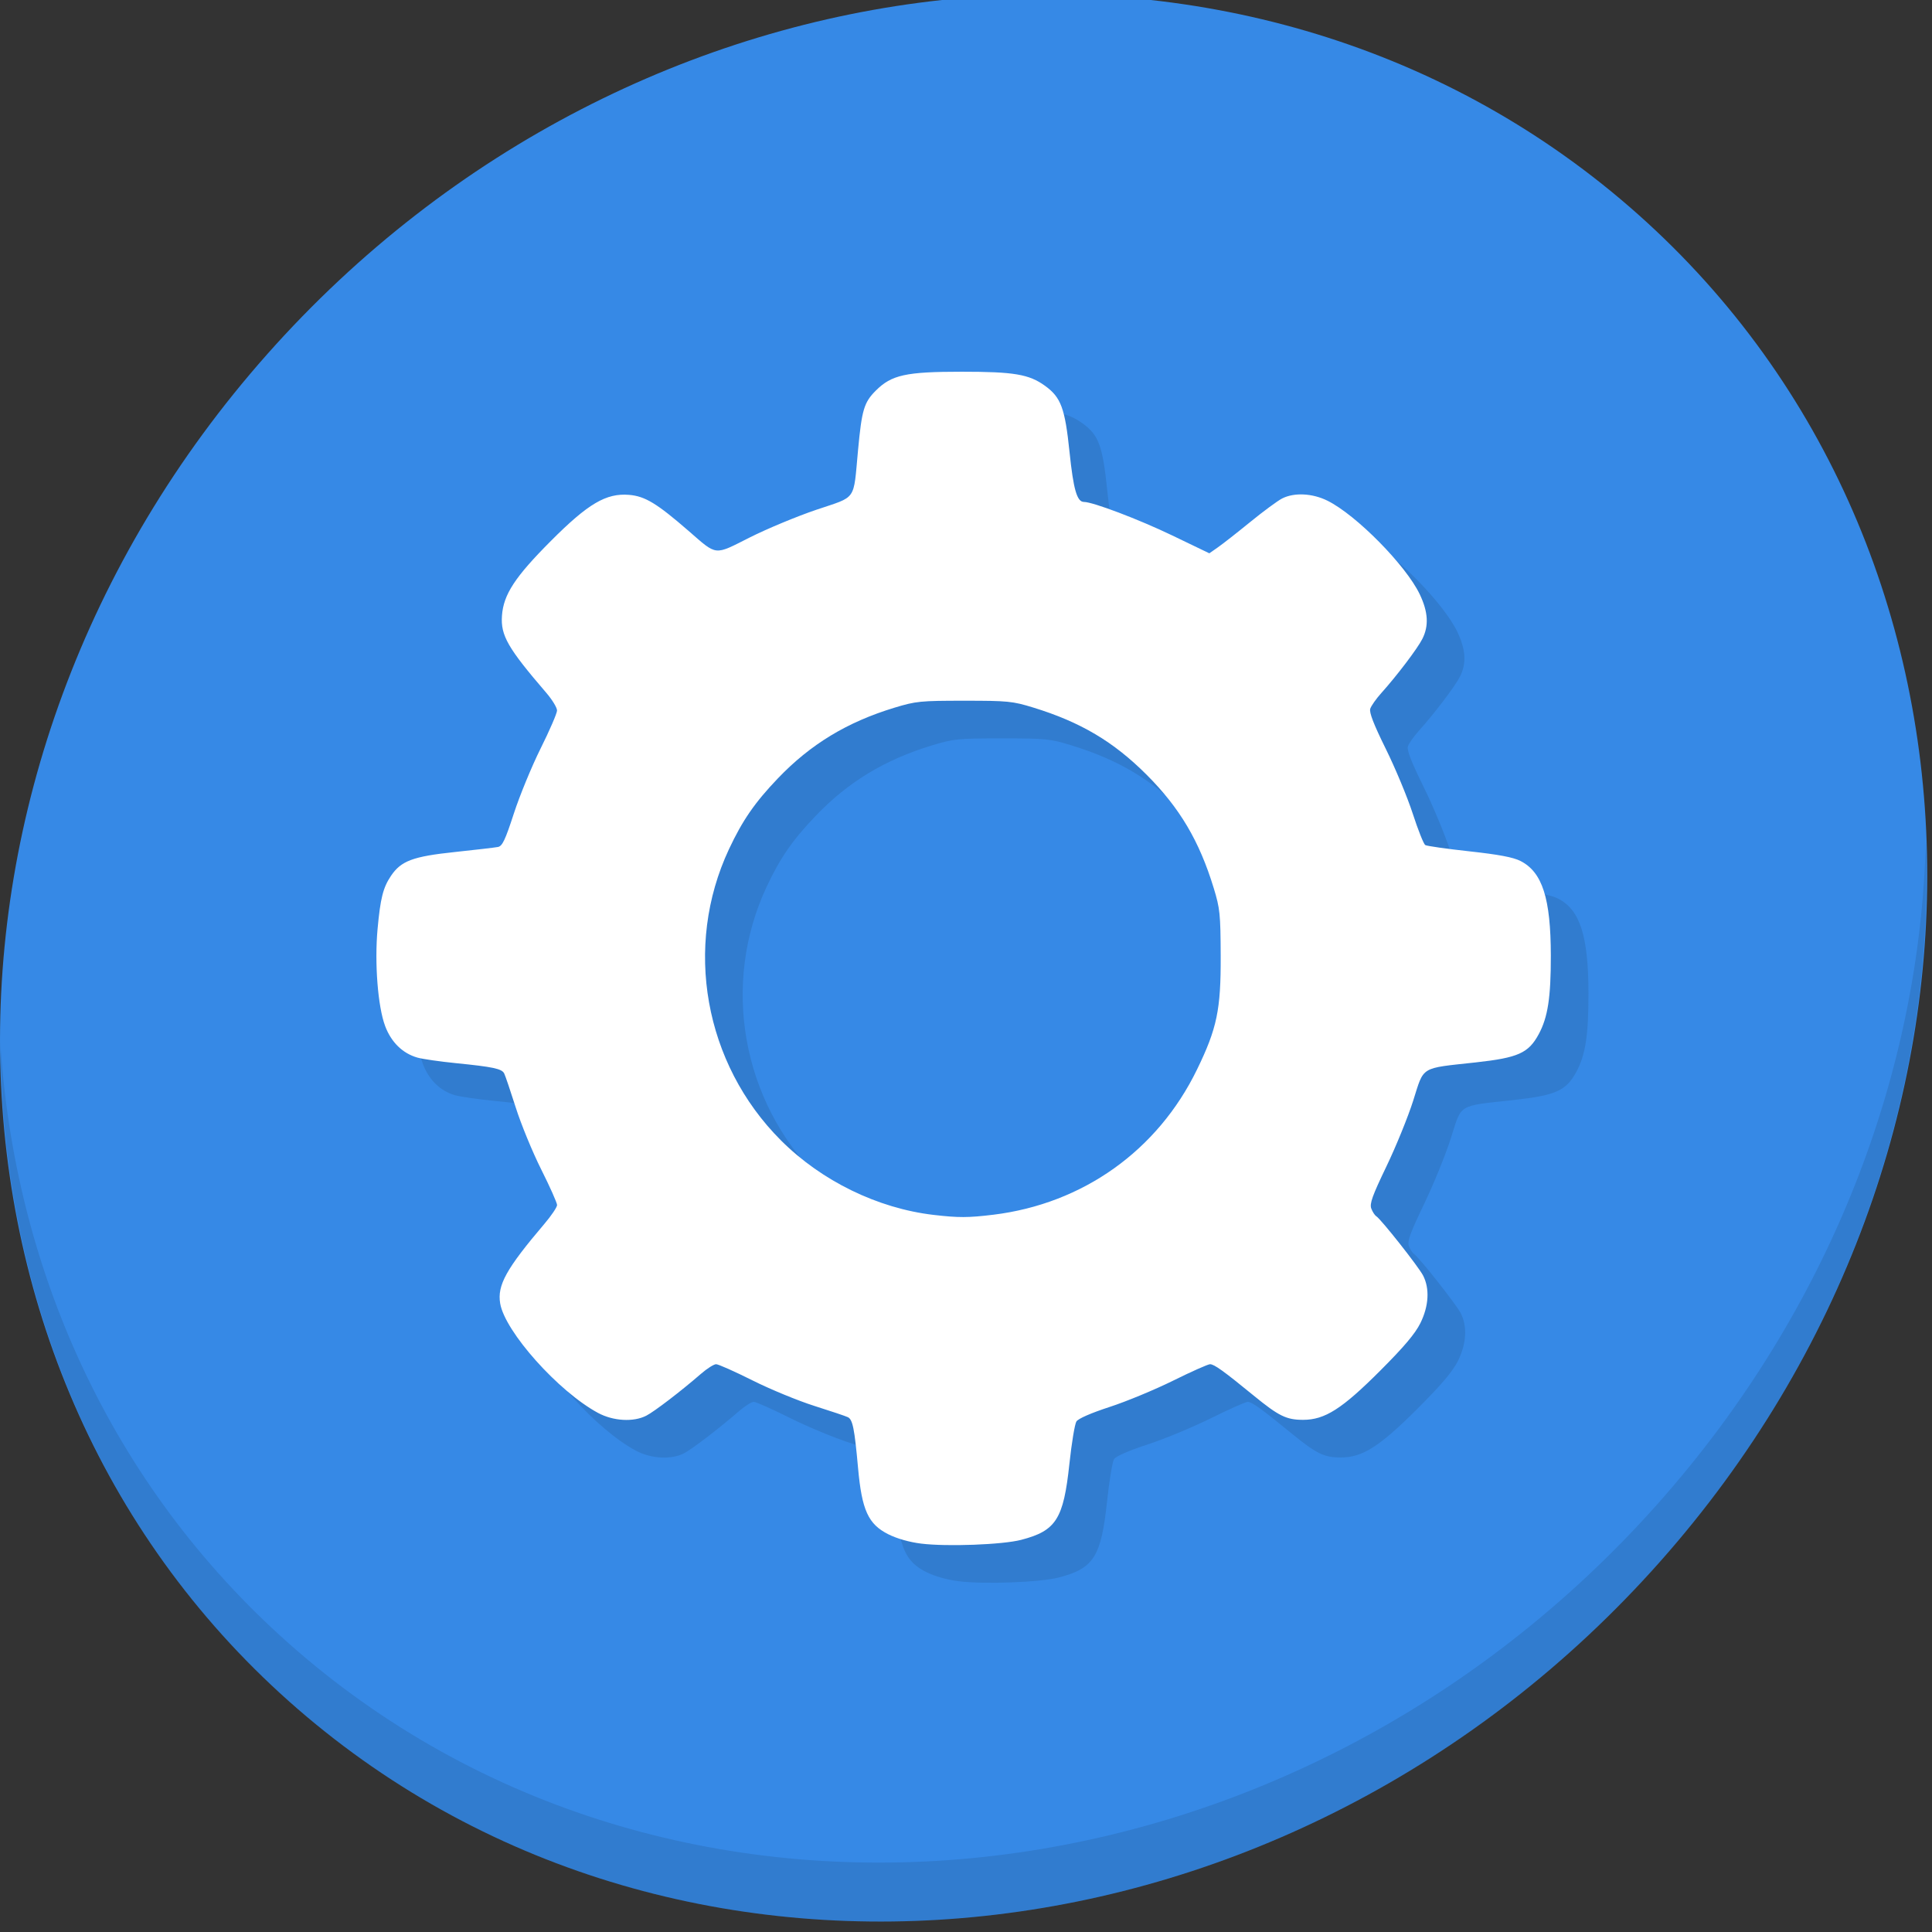 <?xml version="1.0" encoding="UTF-8" standalone="no"?>
<!-- Created with Inkscape (http://www.inkscape.org/) -->

<svg
   xmlns:dc="http://purl.org/dc/elements/1.1/"
   xmlns:cc="http://creativecommons.org/ns#"
   xmlns:rdf="http://www.w3.org/1999/02/22-rdf-syntax-ns#"
   xmlns:svg="http://www.w3.org/2000/svg"
   xmlns="http://www.w3.org/2000/svg"
   xmlns:sodipodi="http://sodipodi.sourceforge.net/DTD/sodipodi-0.dtd"
   xmlns:inkscape="http://www.inkscape.org/namespaces/inkscape"
   id="svg2"
   version="1.1"
   inkscape:version="0.92.2 5c3e80d, 2017-08-06"
   width="22"
   height="22"
   sodipodi:docname="system-devices-panel.svg"
   viewBox="0 0 22 22">
  <rect x="0" y="0" width="22" height="22" fill="#333333" stroke="none"/>
  <defs
     id="defs6" />
  <sodipodi:namedview
     pagecolor="#ffffff"
     bordercolor="#666666"
     borderopacity="1"
     objecttolerance="10"
     gridtolerance="10"
     guidetolerance="10"
     inkscape:pageopacity="0"
     inkscape:pageshadow="2"
     inkscape:window-width="1366"
     inkscape:window-height="717"
     id="namedview4"
     showgrid="false"
     inkscape:zoom="12.988422"
     inkscape:cx="9.1497802"
     inkscape:cy="4.8351793"
     inkscape:window-x="0"
     inkscape:window-y="24"
     inkscape:window-maximized="1"
     inkscape:current-layer="svg2"
     inkscape:document-units="px" />
  <g
     transform="matrix(0.162,0,0,0.162,-6.4278092e-7,-26.233)"
     id="g852">
    <path
       style="fill:#3689e6;fill-opacity:1;stroke-width:2.939"
       inkscape:connector-curvature="0"
       d="m 114.542,176.475 c 27.039,23.435 28,66.066 2.148,95.223 -25.852,29.157 -68.726,33.795 -95.764,10.359 -27.039,-23.435 -28,-66.066 -2.148,-95.223 25.852,-29.157 68.726,-33.795 95.764,-10.359 z"
       id="path27" />
    <path
       style="opacity:0.1;stroke-width:2.939"
       inkscape:connector-curvature="0"
       d="m 135.37,221.039 c -0.41,16.222 -6.657,32.849 -18.777,46.518 C 90.741,296.713 47.868,301.351 20.83,277.916 8.156,266.932 1.19,251.736 0.051,235.677 c 0.16,17.557 7.124,34.463 20.872,46.379 27.039,23.435 69.914,18.795 95.764,-10.359 13.151,-14.832 19.316,-33.15 18.683,-50.658 z"
       id="path51" />
    <path
       style="fill:#317ccf;fill-opacity:1;stroke-width:0.178"
       d="m 67.4,273.081 c -0.829,-0.102 -1.703,-0.351 -2.311,-0.656 -1.415,-0.711 -1.862,-1.691 -2.13,-4.668 -0.248,-2.757 -0.376,-3.396 -0.714,-3.563 -0.147,-0.073 -1.206,-0.429 -2.355,-0.792 -1.148,-0.363 -3.108,-1.171 -4.355,-1.796 -1.247,-0.625 -2.395,-1.136 -2.553,-1.136 -0.157,-1.7e-4 -0.637,0.304 -1.066,0.677 -1.411,1.224 -3.261,2.641 -3.839,2.94 -0.899,0.465 -2.325,0.383 -3.398,-0.195 -2.775,-1.495 -6.54,-5.709 -6.875,-7.695 -0.216,-1.279 0.428,-2.439 3.101,-5.584 0.495,-0.582 0.9,-1.182 0.899,-1.333 -1.68e-4,-0.151 -0.501,-1.275 -1.114,-2.497 -0.613,-1.222 -1.419,-3.182 -1.791,-4.355 -0.373,-1.173 -0.739,-2.252 -0.814,-2.399 -0.169,-0.329 -0.781,-0.459 -3.39,-0.72 -1.124,-0.112 -2.339,-0.288 -2.701,-0.389 -1.044,-0.294 -1.85,-1.081 -2.277,-2.222 -0.512,-1.367 -0.75,-4.424 -0.532,-6.814 0.197,-2.161 0.387,-2.914 0.942,-3.739 0.712,-1.057 1.541,-1.366 4.498,-1.678 1.456,-0.154 2.817,-0.313 3.024,-0.354 0.308,-0.061 0.509,-0.485 1.117,-2.355 0.408,-1.254 1.256,-3.315 1.886,-4.58 0.63,-1.264 1.147,-2.46 1.149,-2.658 0.003,-0.197 -0.338,-0.757 -0.757,-1.244 -2.708,-3.15 -3.215,-4.032 -3.114,-5.425 0.108,-1.487 0.914,-2.718 3.442,-5.253 2.616,-2.623 3.882,-3.369 5.495,-3.235 1.118,0.093 1.953,0.599 4.182,2.535 2.031,1.765 1.763,1.736 4.298,0.459 1.204,-0.607 3.309,-1.482 4.678,-1.946 2.886,-0.977 2.594,-0.56 2.934,-4.195 0.264,-2.832 0.42,-3.353 1.246,-4.179 1.109,-1.109 2.11,-1.329 6.041,-1.33 3.677,-6.7e-4 4.735,0.178 5.857,0.991 1.122,0.813 1.402,1.568 1.722,4.655 0.274,2.639 0.525,3.507 1.014,3.507 0.626,0 3.862,1.228 6.197,2.352 l 2.616,1.259 0.612,-0.428 c 0.336,-0.235 1.359,-1.037 2.272,-1.781 0.913,-0.744 1.917,-1.484 2.23,-1.644 0.85,-0.435 2.133,-0.371 3.197,0.159 2.024,1.009 5.505,4.54 6.477,6.571 0.596,1.246 0.652,2.224 0.181,3.148 -0.348,0.683 -1.789,2.582 -2.885,3.802 -0.36,0.401 -0.708,0.896 -0.773,1.099 -0.083,0.26 0.243,1.1 1.095,2.825 0.667,1.35 1.518,3.395 1.891,4.544 0.373,1.148 0.769,2.144 0.879,2.212 0.11,0.068 1.502,0.266 3.092,0.44 2.079,0.227 3.092,0.418 3.604,0.68 1.537,0.784 2.127,2.624 2.132,6.652 0.003,2.953 -0.21,4.337 -0.852,5.524 -0.719,1.329 -1.445,1.654 -4.43,1.982 -3.945,0.433 -3.611,0.229 -4.391,2.684 -0.365,1.149 -1.213,3.233 -1.885,4.63 -0.993,2.066 -1.191,2.62 -1.062,2.96 0.088,0.23 0.244,0.471 0.347,0.535 0.334,0.207 2.968,3.542 3.293,4.17 0.474,0.918 0.405,2.144 -0.19,3.348 -0.364,0.737 -1.147,1.664 -2.82,3.338 -2.69,2.692 -3.892,3.459 -5.424,3.459 -1.174,0 -1.709,-0.263 -3.468,-1.701 -2.124,-1.737 -2.781,-2.209 -3.072,-2.209 -0.145,0 -1.313,0.52 -2.595,1.155 -1.282,0.635 -3.289,1.467 -4.46,1.848 -1.31,0.427 -2.21,0.82 -2.339,1.022 -0.115,0.181 -0.337,1.523 -0.493,2.983 -0.414,3.882 -0.933,4.7 -3.393,5.339 -1.309,0.34 -5.216,0.487 -7.021,0.264 z m 5.066,-23.118 c 6.302,-0.772 11.549,-4.511 14.317,-10.201 1.409,-2.896 1.682,-4.209 1.667,-7.998 -0.012,-2.943 -0.051,-3.325 -0.49,-4.761 -1.012,-3.314 -2.388,-5.637 -4.719,-7.969 -2.329,-2.329 -4.646,-3.702 -7.969,-4.722 -1.456,-0.447 -1.783,-0.479 -4.85,-0.479 -3.072,0 -3.393,0.032 -4.888,0.485 -3.343,1.014 -5.911,2.57 -8.212,4.975 -1.616,1.689 -2.486,2.949 -3.434,4.971 -3.21,6.853 -1.743,15.078 3.65,20.471 2.854,2.854 6.8,4.78 10.734,5.24 1.749,0.204 2.434,0.202 4.194,-0.013 z"
       id="path846"
       inkscape:connector-curvature="0" />
    <path
       inkscape:connector-curvature="0"
       id="path844"
       d="m 64.754,270.435 c -0.829,-0.102 -1.703,-0.351 -2.311,-0.656 -1.415,-0.711 -1.862,-1.691 -2.13,-4.668 -0.248,-2.757 -0.376,-3.396 -0.714,-3.563 -0.147,-0.073 -1.206,-0.429 -2.355,-0.792 -1.148,-0.363 -3.108,-1.171 -4.355,-1.796 -1.247,-0.625 -2.395,-1.136 -2.553,-1.136 -0.157,-1.7e-4 -0.637,0.304 -1.066,0.677 -1.411,1.224 -3.261,2.641 -3.839,2.94 -0.899,0.465 -2.325,0.383 -3.398,-0.195 -2.775,-1.495 -6.54,-5.709 -6.875,-7.695 -0.216,-1.279 0.428,-2.439 3.101,-5.584 0.495,-0.582 0.9,-1.182 0.899,-1.333 -1.68e-4,-0.151 -0.501,-1.275 -1.114,-2.497 -0.613,-1.222 -1.419,-3.182 -1.791,-4.355 -0.373,-1.173 -0.739,-2.252 -0.814,-2.399 -0.169,-0.329 -0.781,-0.459 -3.39,-0.72 -1.124,-0.112 -2.339,-0.288 -2.701,-0.389 -1.044,-0.294 -1.85,-1.081 -2.277,-2.222 -0.512,-1.367 -0.75,-4.424 -0.532,-6.814 0.197,-2.161 0.387,-2.914 0.942,-3.739 0.712,-1.057 1.541,-1.366 4.498,-1.678 1.456,-0.154 2.817,-0.313 3.024,-0.354 0.308,-0.061 0.509,-0.485 1.117,-2.355 0.408,-1.254 1.256,-3.315 1.886,-4.58 0.63,-1.264 1.147,-2.46 1.149,-2.658 0.003,-0.197 -0.338,-0.757 -0.757,-1.244 -2.708,-3.15 -3.215,-4.032 -3.114,-5.425 0.108,-1.487 0.914,-2.718 3.442,-5.253 2.616,-2.623 3.882,-3.369 5.495,-3.235 1.118,0.093 1.953,0.599 4.182,2.535 2.031,1.765 1.763,1.736 4.298,0.459 1.204,-0.607 3.309,-1.482 4.678,-1.946 2.886,-0.977 2.594,-0.56 2.934,-4.195 0.264,-2.832 0.42,-3.353 1.246,-4.179 1.109,-1.109 2.11,-1.329 6.041,-1.33 3.677,-6.7e-4 4.735,0.178 5.857,0.991 1.122,0.813 1.402,1.568 1.722,4.655 0.274,2.639 0.525,3.507 1.014,3.507 0.626,0 3.862,1.228 6.197,2.352 l 2.616,1.259 0.612,-0.428 c 0.336,-0.235 1.359,-1.037 2.272,-1.781 0.913,-0.744 1.917,-1.484 2.23,-1.644 0.85,-0.435 2.133,-0.371 3.197,0.159 2.024,1.009 5.505,4.54 6.477,6.571 0.596,1.246 0.652,2.224 0.181,3.148 -0.348,0.683 -1.789,2.582 -2.885,3.802 -0.36,0.401 -0.708,0.896 -0.773,1.099 -0.083,0.26 0.243,1.1 1.095,2.825 0.667,1.35 1.518,3.395 1.891,4.544 0.373,1.148 0.769,2.144 0.879,2.212 0.11,0.068 1.502,0.266 3.092,0.44 2.079,0.227 3.092,0.418 3.604,0.68 1.537,0.784 2.127,2.624 2.132,6.652 0.003,2.953 -0.21,4.337 -0.852,5.524 -0.719,1.329 -1.445,1.654 -4.43,1.982 -3.945,0.433 -3.611,0.229 -4.391,2.684 -0.365,1.149 -1.213,3.233 -1.885,4.63 -0.993,2.066 -1.191,2.62 -1.062,2.96 0.088,0.23 0.244,0.471 0.347,0.535 0.334,0.207 2.968,3.542 3.293,4.17 0.474,0.918 0.405,2.144 -0.19,3.348 -0.364,0.737 -1.147,1.664 -2.82,3.338 -2.69,2.692 -3.892,3.459 -5.424,3.459 -1.174,0 -1.709,-0.263 -3.468,-1.701 -2.124,-1.737 -2.781,-2.209 -3.072,-2.209 -0.145,0 -1.313,0.52 -2.595,1.155 -1.282,0.635 -3.289,1.467 -4.46,1.848 -1.31,0.427 -2.21,0.82 -2.339,1.022 -0.115,0.181 -0.337,1.523 -0.493,2.983 -0.414,3.882 -0.933,4.7 -3.393,5.339 -1.309,0.34 -5.216,0.487 -7.021,0.264 z m 5.066,-23.118 c 6.302,-0.772 11.549,-4.511 14.317,-10.201 1.409,-2.896 1.682,-4.209 1.667,-7.998 -0.012,-2.943 -0.051,-3.325 -0.49,-4.761 -1.012,-3.314 -2.388,-5.637 -4.719,-7.969 -2.329,-2.329 -4.646,-3.702 -7.969,-4.722 -1.456,-0.447 -1.783,-0.479 -4.85,-0.479 -3.072,0 -3.393,0.032 -4.888,0.485 -3.343,1.014 -5.911,2.57 -8.212,4.975 -1.616,1.689 -2.486,2.949 -3.434,4.971 -3.21,6.853 -1.743,15.078 3.65,20.471 2.854,2.854 6.8,4.78 10.734,5.24 1.749,0.204 2.434,0.202 4.194,-0.013 z"
       style="fill:#ffffff;stroke-width:0.178" />
  </g>
</svg>
